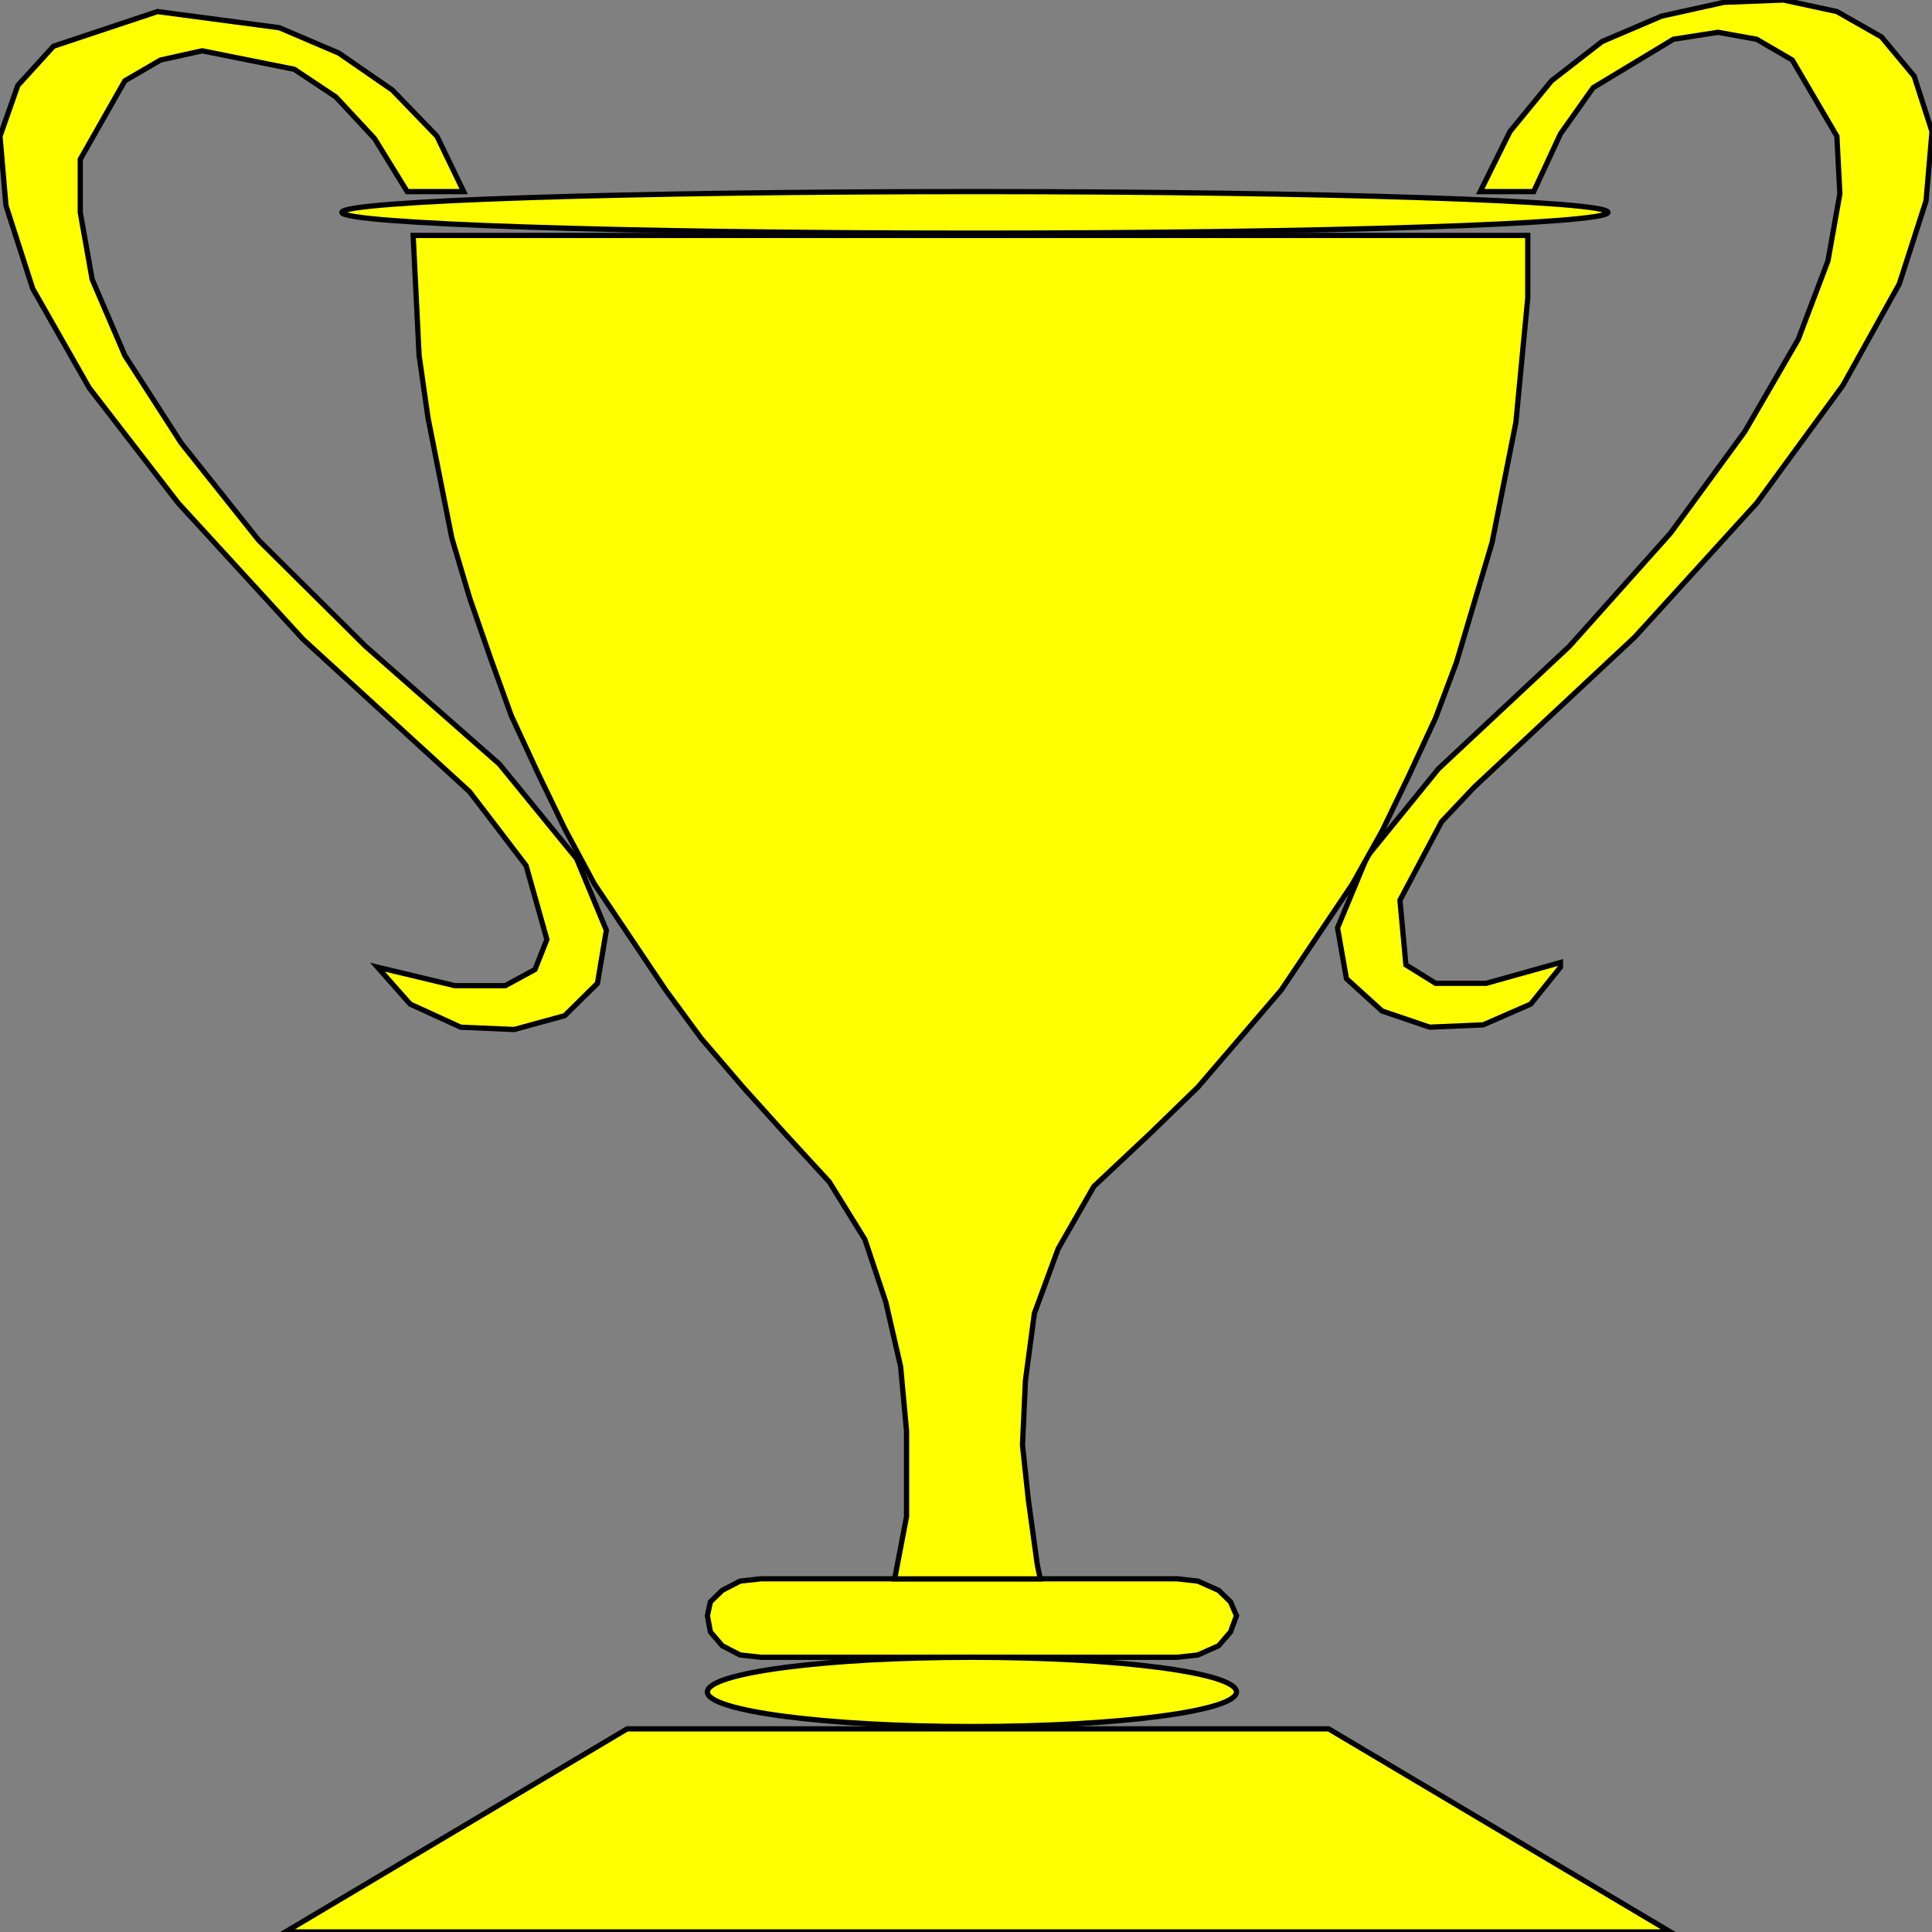 <svg width="150" height="150" viewBox="0 0 150 150" fill="none" xmlns="http://www.w3.org/2000/svg">
<rect x="0" y="0" width="150" height="150" fill="#808080" stroke="none"/>
<g clip-path="url(#clip0_2109_209656)">
<path d="M36.462 61.472L23.538 49.644L13.846 39.071L6.923 30.11L2.538 22.404L0.462 15.952L0 10.576L1.385 6.633L4.154 3.587L12.231 0.898L21.692 2.153L26.308 4.124L30.462 6.992L33.923 10.576L36 14.877H31.615L29.077 10.755L26.077 7.529L22.846 5.379L15.692 3.945L12.461 4.662L9.692 6.275L6.231 12.368V16.49L7.154 21.687L9.692 27.601L14.077 34.411L20.077 41.938L28.385 50.182L38.769 59.321L44.769 66.669L47.077 72.225L46.385 76.347L43.846 78.855L39.923 79.931L35.769 79.751L31.846 77.959L29.308 75.092L35.308 76.526H39.231L41.538 75.271L42.462 72.941L40.846 67.207L36.462 61.472Z" fill="#FFFF00" stroke="black" stroke-width="0.407"/>
<path d="M114.461 61.111L126.923 49.462L136.384 39.068L143.076 29.928L147.461 22.043L149.538 15.591L150 10.215L148.615 5.914L146.076 2.867L142.615 0.896L138.461 0L133.846 0.179L129 1.254L124.384 3.226L120.461 6.272L117.23 10.215L114.923 14.875H119.076L121.153 10.394L123.692 6.81L129.923 3.047L133.384 2.509L136.384 3.047L139.153 4.66L142.615 10.573L142.846 15.054L141.923 20.251L139.615 26.344L135.461 33.513L129.692 41.398L121.846 50.179L111.692 59.677L106.153 66.487L103.846 72.043L104.538 75.986L107.307 78.495L111 79.749L115.153 79.57L118.846 77.957L121.153 75.09V74.731L115.384 76.344H111.461L109.153 74.91L108.692 69.892L111.923 63.799L114.461 61.111Z" fill="#FFFF00" stroke="black" stroke-width="0.407"/>
<path d="M59.077 122.578L57.461 122.757L56.077 123.474L55.154 124.37L54.923 125.446L55.154 126.7L56.077 127.775L57.461 128.492L59.077 128.671H91.384L93 128.492L94.615 127.775L95.538 126.7L96 125.446L95.538 124.37L94.615 123.474L93 122.757L91.384 122.578H59.077Z" fill="#FFFF00" stroke="black" stroke-width="0.407"/>
<path d="M75.461 134.048C86.804 134.048 96 132.845 96 131.36C96 129.875 86.804 128.672 75.461 128.672C64.118 128.672 54.923 129.875 54.923 131.36C54.923 132.845 64.118 134.048 75.461 134.048Z" fill="#FFFF00" stroke="black" stroke-width="0.407"/>
<path d="M75.692 18.101C102.839 18.101 124.846 17.379 124.846 16.488C124.846 15.597 102.839 14.875 75.692 14.875C48.545 14.875 26.538 15.597 26.538 16.488C26.538 17.379 48.545 18.101 75.692 18.101Z" fill="#FFFF00" stroke="black" stroke-width="0.407"/>
<path d="M32.077 18.281H118.616V23.12L118.154 27.959L117.693 32.797L116.769 37.457L115.846 42.116L114.462 46.776L113.077 51.435L111.462 55.736L109.385 60.217L107.308 64.518L105 68.64L102.231 72.761L99.462 76.883L96.231 80.647L93 84.41L89.308 87.995L84.923 92.116L82.154 96.955L80.308 101.973L79.616 107.17L79.385 112.188L79.846 116.489L80.539 121.507L80.769 122.582H69.462L70.385 117.744V111.113L69.923 106.095L68.769 101.077L67.154 96.238L64.385 91.758L60.923 87.995L57.693 84.41L54.462 80.647L51.693 76.883L48.923 72.761L46.154 68.64L43.846 64.339L41.77 60.038L39.693 55.557L38.077 51.077L36.462 46.417L35.077 41.758L34.154 37.099L33.231 32.439L32.539 27.6L32.308 22.941L32.077 18.281Z" fill="#FFFF00" stroke="black" stroke-width="0.407"/>
<path d="M48.693 134.227H103.154L129.693 149.997H22.154L48.693 134.227Z" fill="#FFFF00" stroke="black" stroke-width="0.407"/>
</g>
<defs>
<clipPath id="clip0_2109_209656">
<rect width="150" height="150" fill="white"/>
</clipPath>
</defs>
</svg>
